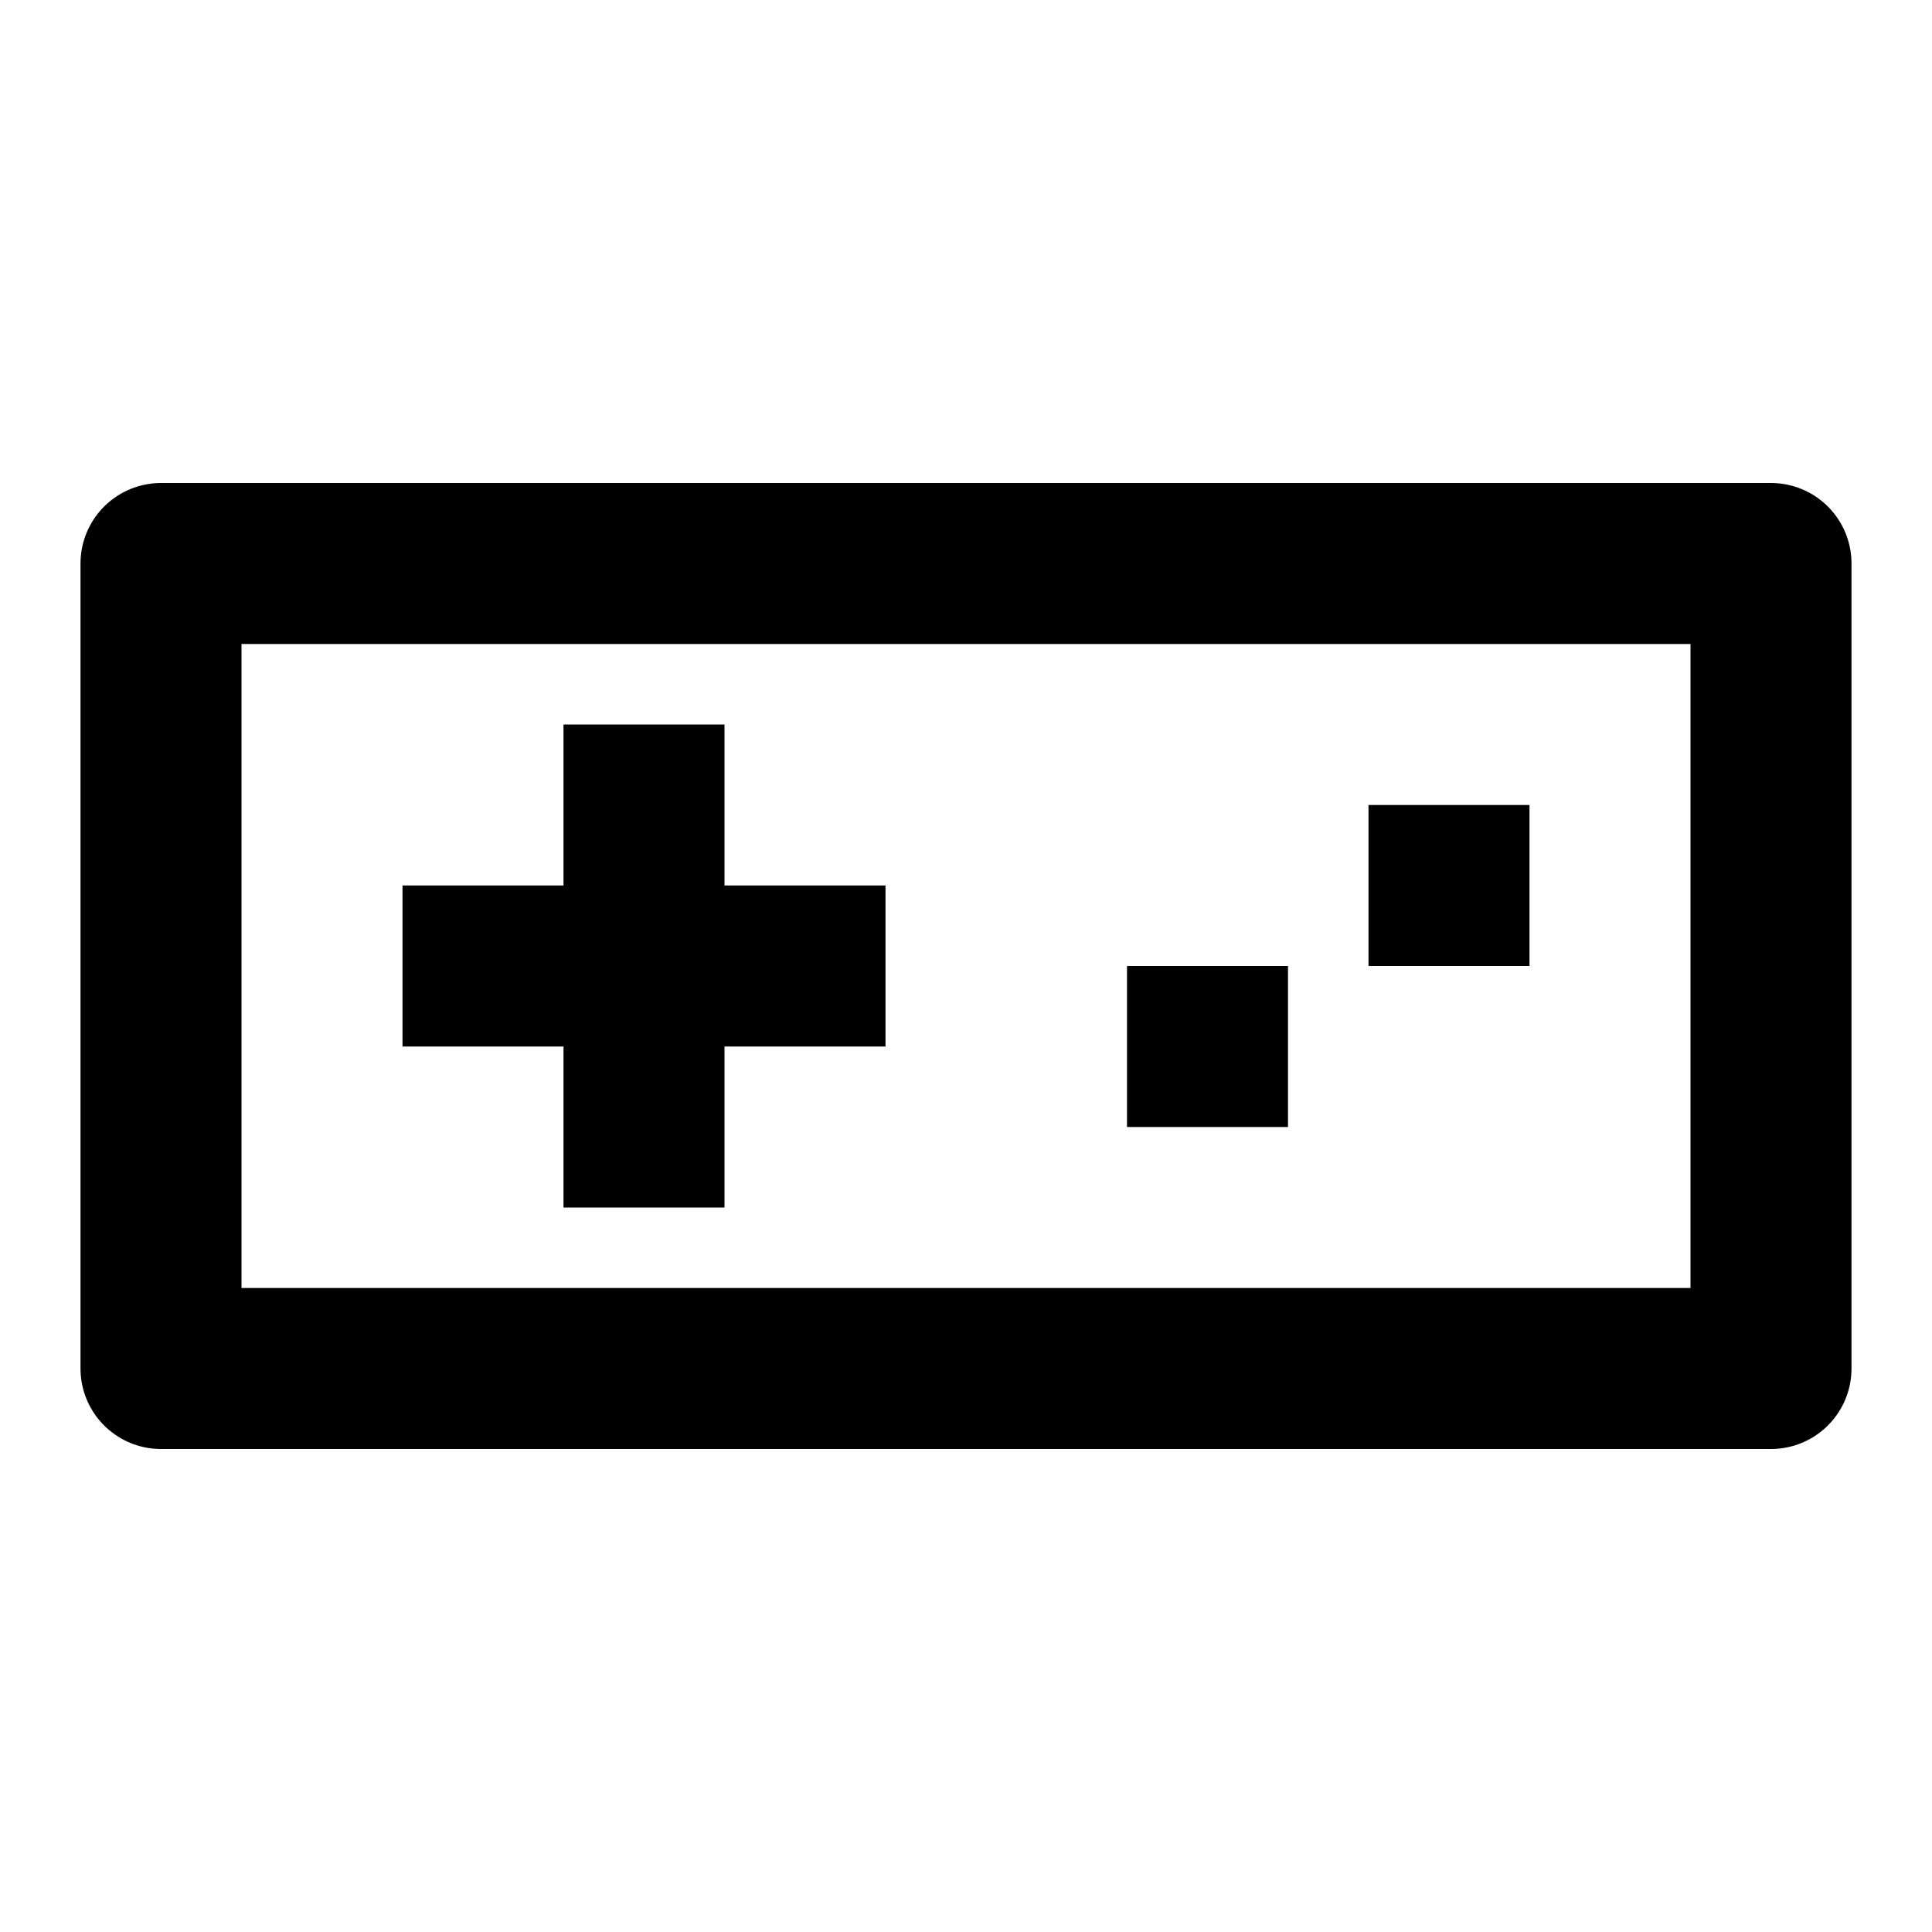 <svg
    xmlns="http://www.w3.org/2000/svg"
    height="24"
    width="24"
    viewBox="0 0 24 24"
    fill="none"
    stroke="currentColor"
    stroke-width="2"
    stroke-linejoin="round" >
    <title>Game controler</title>
    <path d="M 2 7L 22 7L 22 17 L 2 17ZM 5 12L 11 12M 8 9L 8 15M 14 13L 16 13M 17 11L 19 11"/>
</svg>